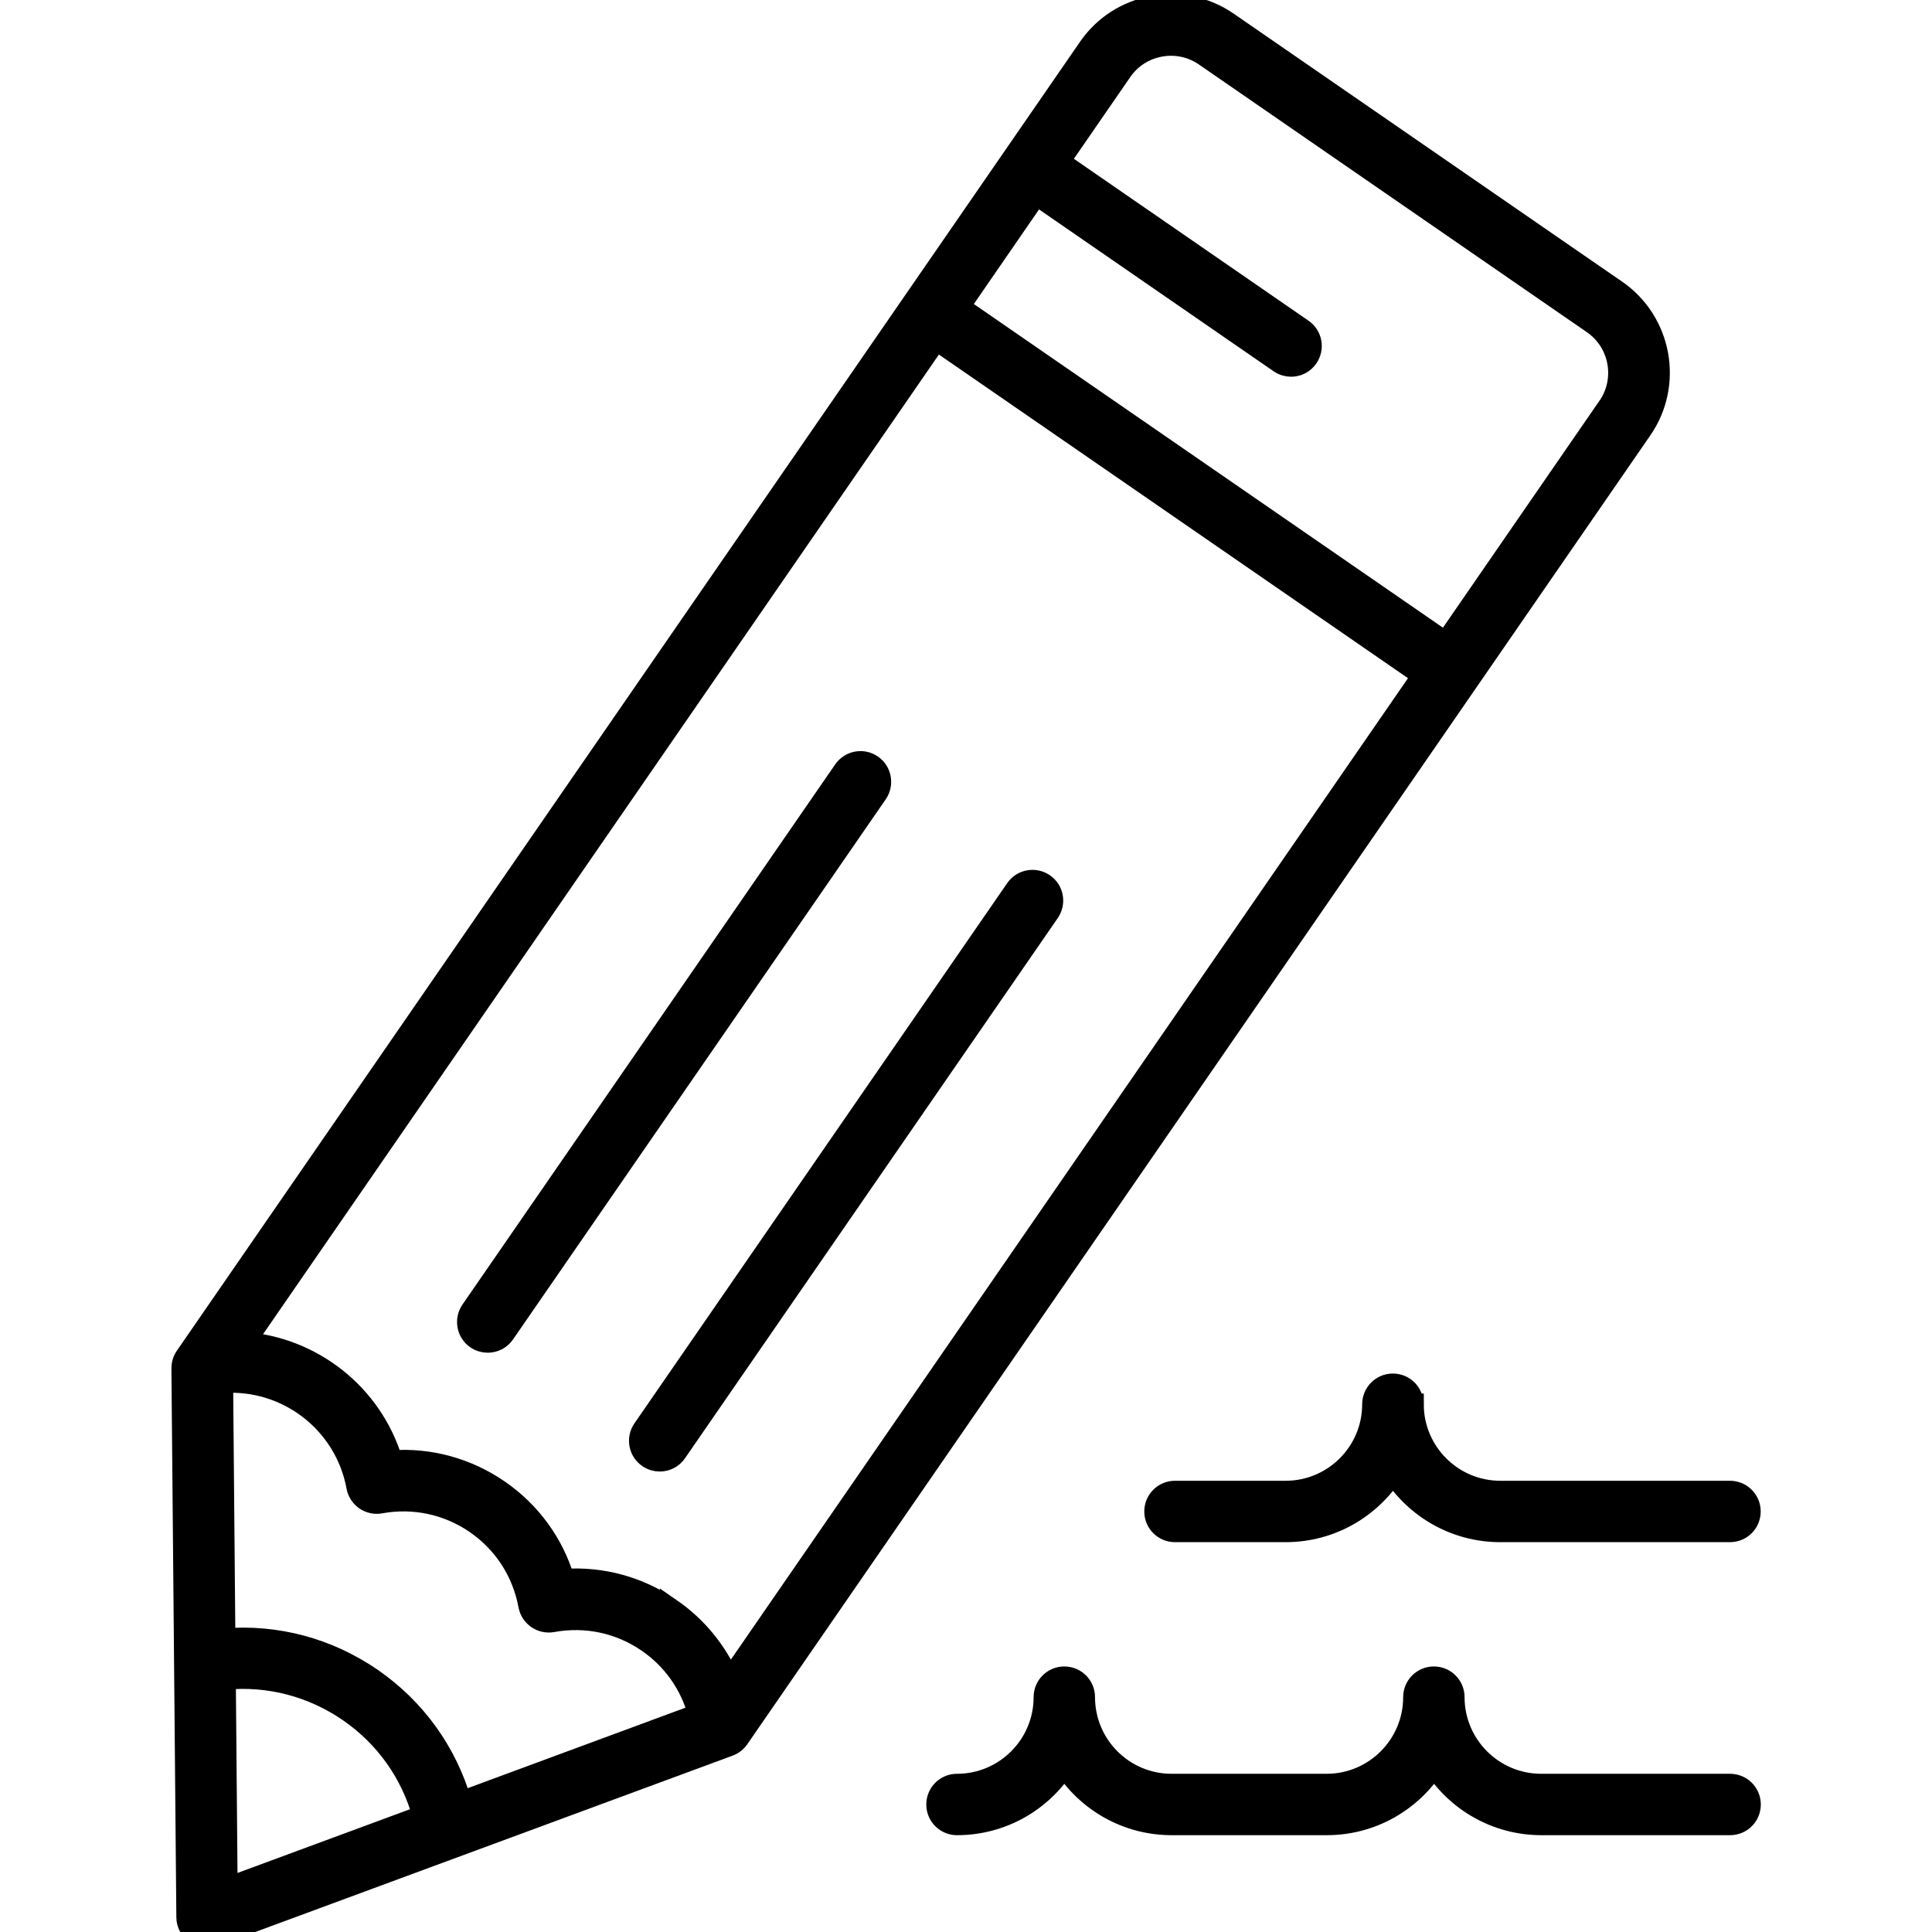 <?xml version="1.0" encoding="UTF-8"?>
<svg id="Office_Essentials" data-name="Office Essentials" xmlns="http://www.w3.org/2000/svg" viewBox="0 0 180 180">
  <defs>
    <style>
      .cls-1 {
        stroke: #000;
        stroke-miterlimit: 10;
        stroke-width: 2px;
      }
    </style>
  </defs>
  <path class="cls-1" d="M161.17,166.26h-17.58c-4.49,0-8.14-3.65-8.14-8.14,0-1.03-.83-1.86-1.86-1.86s-1.86.83-1.86,1.86c0,4.49-3.65,8.14-8.13,8.14h-14.45c-4.49,0-8.13-3.65-8.13-8.14,0-1.03-.83-1.86-1.86-1.86s-1.86.83-1.86,1.86c0,4.49-3.65,8.14-8.14,8.14-1.03,0-1.86.83-1.86,1.86s.83,1.86,1.86,1.86c4.2,0,7.89-2.19,10-5.49,2.11,3.3,5.8,5.49,10,5.49h14.45c4.2,0,7.89-2.19,10-5.49,2.11,3.3,5.8,5.49,10,5.49h17.58c1.03,0,1.86-.83,1.86-1.86s-.83-1.86-1.86-1.86Z"/>
  <path class="cls-1" d="M131.63,130.83c0-1.03-.83-1.86-1.86-1.86s-1.86.83-1.86,1.86c0,4.49-3.65,8.13-8.13,8.13h-10.31c-1.03,0-1.86.83-1.86,1.86s.83,1.86,1.86,1.86h10.31c4.2,0,7.89-2.19,10-5.49,2.11,3.3,5.8,5.49,10,5.49h21.4c1.03,0,1.86-.83,1.86-1.86s-.83-1.86-1.86-1.86h-21.4c-4.49,0-8.13-3.65-8.13-8.13Z"/>
  <path class="cls-1" d="M150.54,27.05L114.38,2.1c-2.04-1.41-4.52-1.94-6.96-1.49-2.45.45-4.58,1.82-5.98,3.86L17.3,126.41c-.22.32-.33.69-.33,1.08l.46,51.13c0,.61.31,1.17.81,1.52.32.22.68.33,1.06.33.22,0,.44-.04.65-.12l47.96-17.72c.36-.13.67-.37.89-.69l84.13-121.94c2.92-4.22,1.85-10.03-2.38-12.95ZM20.71,128.79c5.98-.43,11.45,3.7,12.56,9.72.09.49.37.92.77,1.2.41.28.91.39,1.39.3,3.13-.57,6.29.11,8.91,1.91,2.62,1.81,4.37,4.52,4.95,7.65.19,1.01,1.15,1.68,2.17,1.5,3.13-.57,6.29.1,8.91,1.91,2.35,1.62,4,3.99,4.73,6.73l-22.16,8.19c-1.36-4.67-4.26-8.7-8.31-11.5-4.06-2.8-8.85-4.08-13.7-3.69l-.21-23.9ZM62.48,149.9c-2.95-2.03-6.42-2.98-9.94-2.73-1.02-3.38-3.13-6.29-6.08-8.32-2.95-2.03-6.43-2.98-9.94-2.73-1.88-6.22-7.43-10.55-13.77-11.03L87.22,31.64l45.35,31.29-64.62,93.66c-1.15-2.68-3.01-4.99-5.47-6.69ZM20.96,156.43c4.08-.39,8.13.66,11.55,3.01,3.42,2.36,5.83,5.77,6.92,9.73l-18.29,6.76-.17-19.5ZM149.85,37.89l-15.16,21.98-45.35-31.29,7.21-10.46,22.68,15.65c.32.22.69.33,1.06.33.59,0,1.17-.28,1.53-.81.58-.85.37-2.01-.48-2.59l-22.68-15.65,5.83-8.45c.84-1.22,2.12-2.04,3.59-2.31,1.47-.27,2.96.05,4.18.89l36.16,24.95c2.53,1.75,3.17,5.23,1.43,7.77Z"/>
  <path class="cls-1" d="M81.23,71.31c-.85-.59-2.01-.37-2.59.47l-34.73,50.33c-.58.85-.37,2.01.47,2.59.32.22.69.33,1.06.33.59,0,1.17-.28,1.53-.8l34.73-50.33c.58-.85.37-2.01-.47-2.59Z"/>
  <path class="cls-1" d="M97.25,82.37c-.85-.58-2.01-.37-2.59.48l-34.73,50.33c-.58.85-.37,2.01.48,2.59.32.22.69.33,1.06.33.59,0,1.17-.28,1.53-.81l34.73-50.33c.58-.85.37-2.01-.48-2.59Z"/>
</svg>